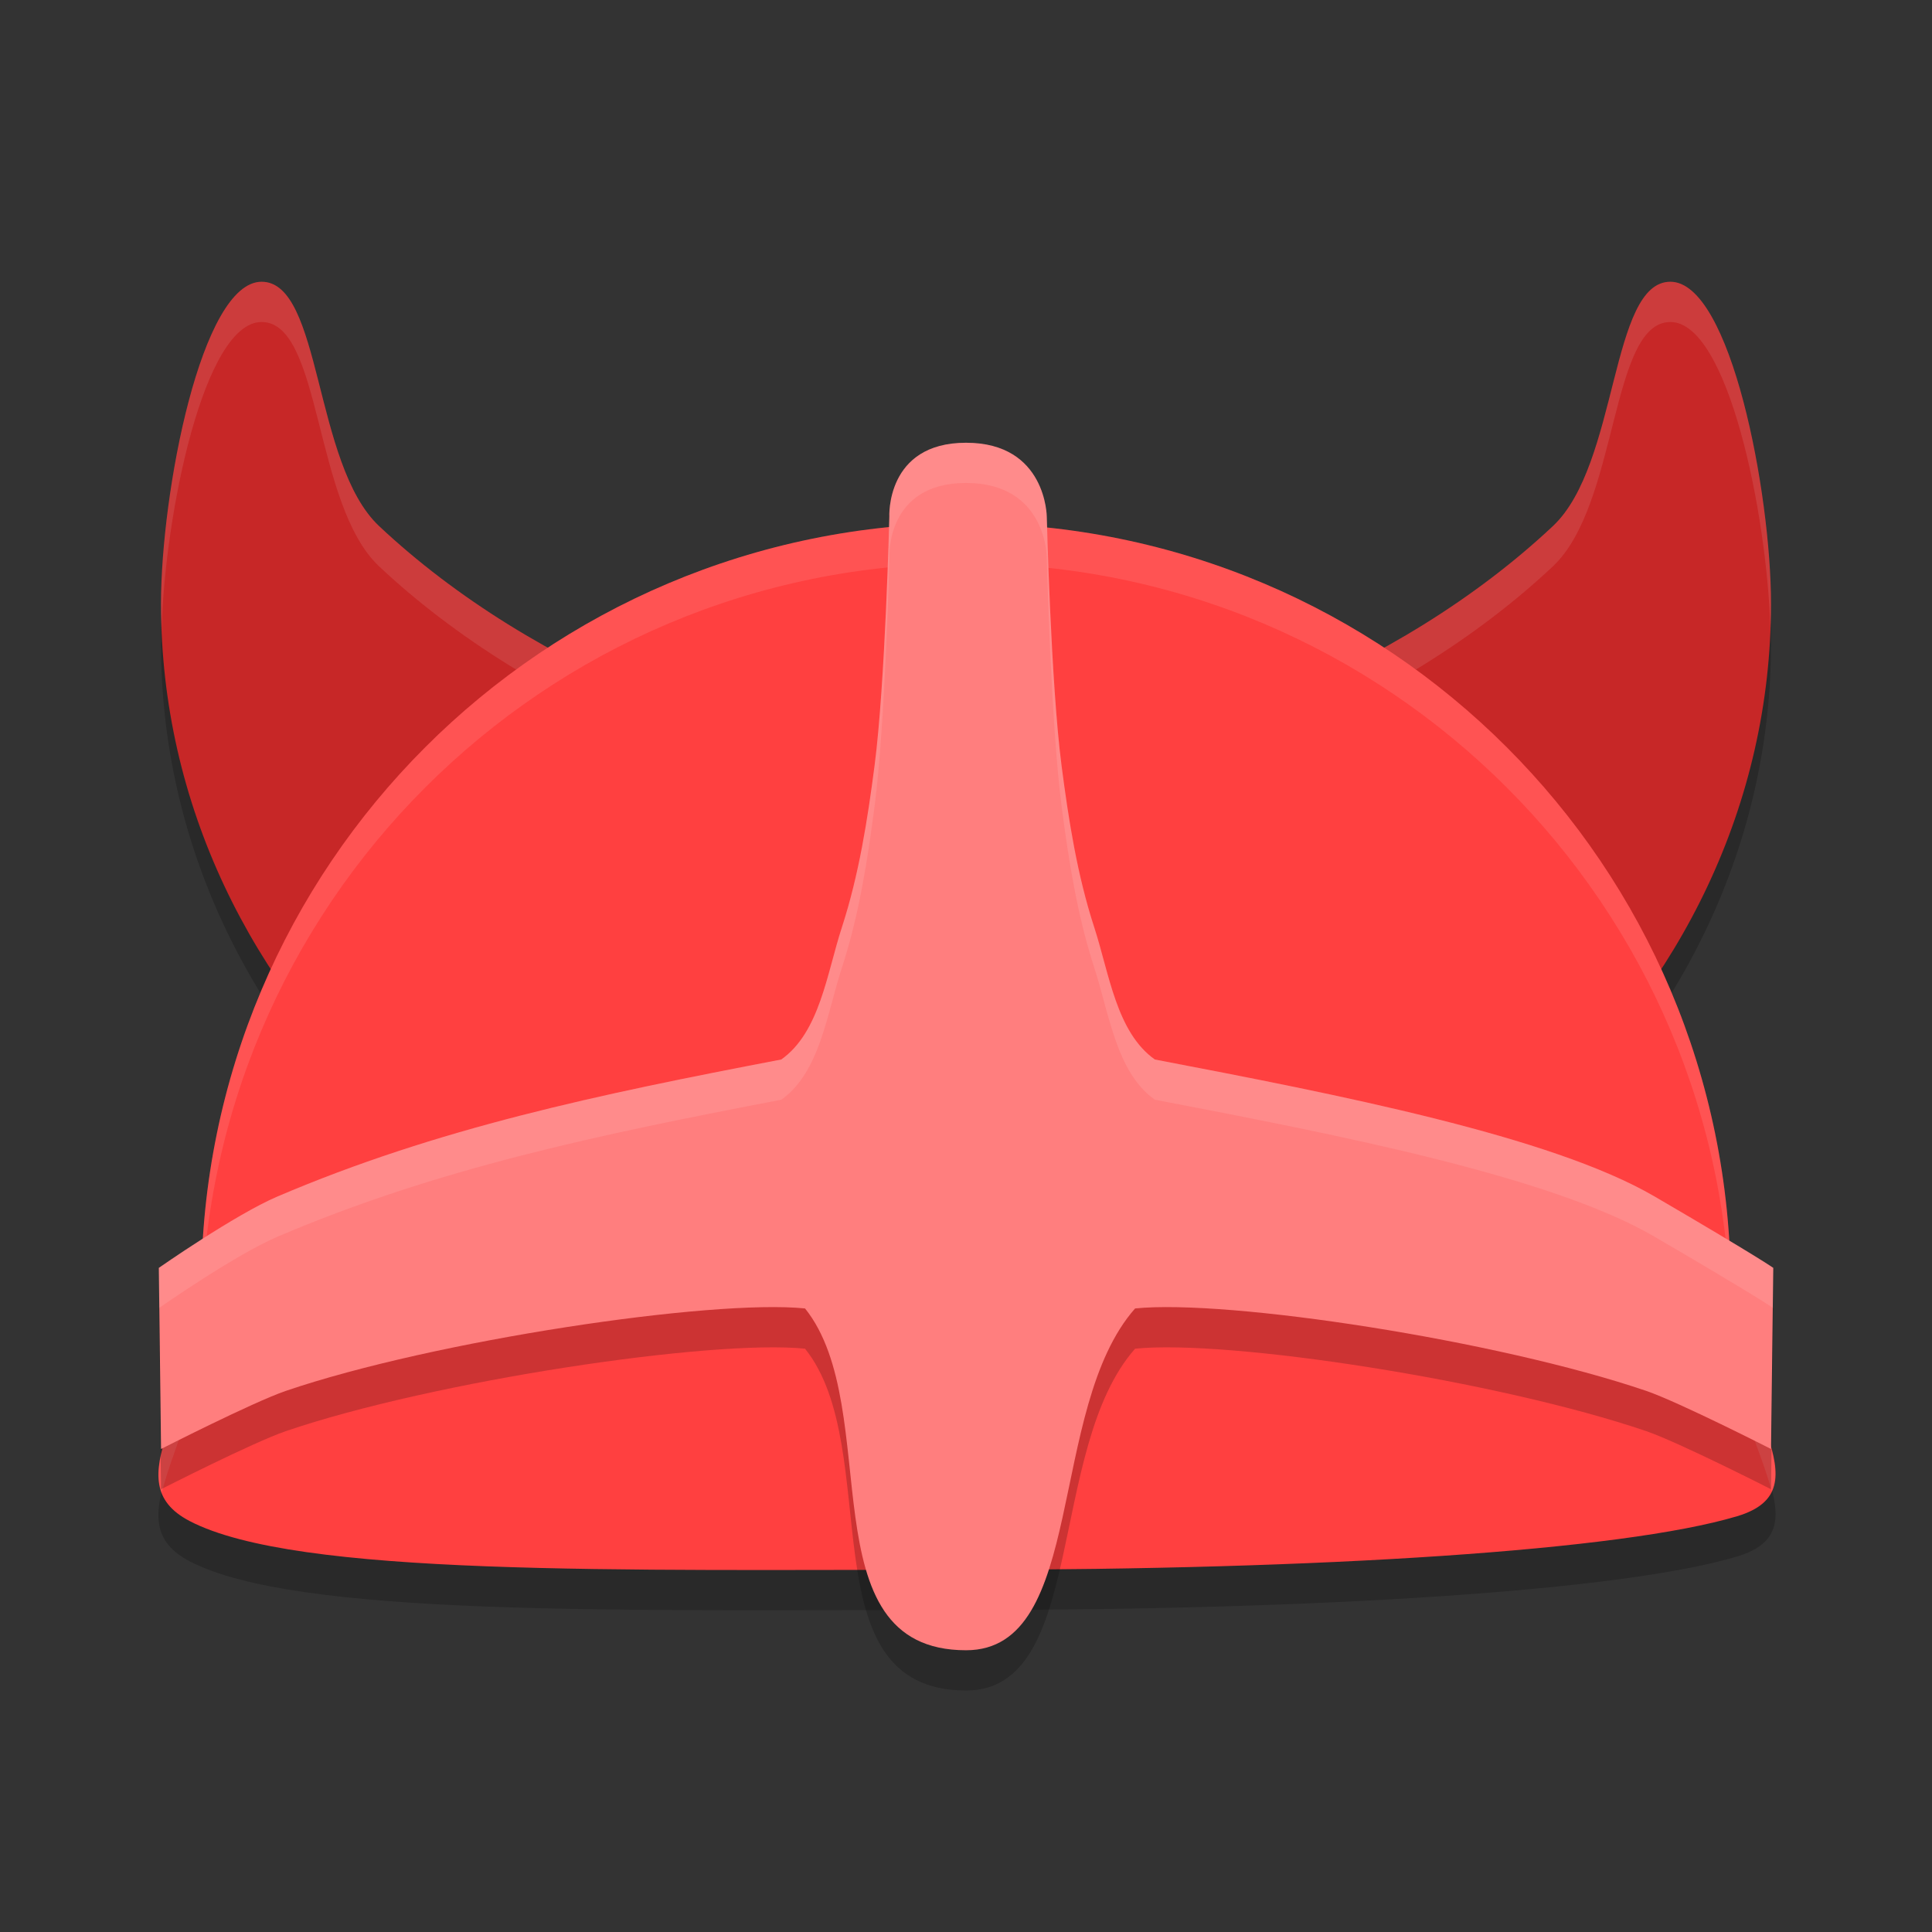 <svg xmlns="http://www.w3.org/2000/svg" width="48" height="48" version="1">
 <rect width="100%" height="100%" fill="#333333" stroke="none"/>
 <g>
  <path style="opacity:0.2" d="M 6.5,8 C 5,8 4,13.248 4,16 4,25.941 12.954,34 24,34 35.046,34 44,25.941 44,16 44,13.248 43,8 41.5,8 40,8 40.218,12.532 38.582,14.07 34.759,17.664 28.872,20 24,20 19.128,20 13.241,17.664 9.418,14.07 7.782,12.532 8,8 6.5,8 Z"/>
  <path style="fill:#c72727" d="m6.5 7c-1.5 0-2.5 5.248-2.5 8 0 9.941 8.954 18 20 18s20-8.059 20-18c0-2.752-1-8-2.5-8s-1.282 4.532-2.918 6.07c-3.823 3.594-9.71 5.93-14.582 5.93s-10.759-2.336-14.582-5.93c-1.636-1.538-1.418-6.07-2.918-6.07z"/>
  <path style="fill:#ffffff;opacity:0.1" d="M 6.5 7 C 5 7 4 12.248 4 15 C 4 15.202 4.008 15.401 4.016 15.602 C 4.099 12.775 5.066 8 6.5 8 C 8 8 7.782 12.532 9.418 14.07 C 13.241 17.664 19.128 20 24 20 C 28.872 20 34.759 17.664 38.582 14.07 C 40.218 12.532 40 8 41.5 8 C 42.934 8 43.901 12.775 43.984 15.602 C 43.992 15.401 44 15.202 44 15 C 44 12.248 43 7 41.5 7 C 40 7 40.218 11.532 38.582 13.07 C 34.759 16.664 28.872 19 24 19 C 19.128 19 13.241 16.664 9.418 13.07 C 7.782 11.532 8 7 6.5 7 z"/>
  <path style="opacity:0.2" d="m 43,33 c 0,2.89 2.396,5 0.159,5.67 C 40.289,39.529 32.808,40 24,40 15.26,40 7.368,40.174 4.712,38.79 2.81,37.798 5,35.921 5,33 5,22.507 13.507,14 24,14 c 10.493,0 19,8.507 19,19 z"/>
  <path style="fill:#ff4040" d="m 43,32 c 0,2.89 2.396,5 0.159,5.67 C 40.289,38.529 32.808,39 24,39 15.26,39 7.368,39.174 4.712,37.79 2.81,36.798 5,34.921 5,32 5,21.507 13.507,13 24,13 c 10.493,0 19,8.507 19,19 z"/>
  <path style="fill:#ffffff;opacity:0.1" d="m24 13c-10.493 0-19 8.507-19 19 0 2.342-1.402 4.01-0.98 5.092 0.238-1.028 0.98-2.375 0.98-4.092 0-10.493 8.507-19 19-19s19 8.507 19 19c0 1.648 0.761 3.03 1.016 4.049 0.46-0.986-1.016-2.774-1.016-5.049 0-10.493-8.507-19-19-19z"/>
  <path style="opacity:0.2" d="m24 12c-2 0-1.905 1.842-1.905 1.842s-0.101 4.133-0.367 6.18c-0.176 1.355-0.39 2.719-0.812 4.018-0.373 1.145-0.55 2.608-1.506 3.283-4.556 0.872-8.54 1.706-12.517 3.404-1.054 0.45-2.947 1.773-2.947 1.773l0.055 4.5s2.272-1.159 3.098-1.443c3.691-1.257 10.586-2.284 12.902-2.049 2 2.492 0 8.492 4 8.492 3 0 2-6 4.2-8.492 2.316-0.235 9.011 0.792 12.702 2.049 0.826 0.285 3.098 1.443 3.098 1.443l0.055-4.5s-0.374-0.271-2.947-1.773-7.861-2.532-12.417-3.404c-0.956-0.676-1.133-2.138-1.506-3.283-0.423-1.299-0.636-2.663-0.812-4.018-0.266-2.046-0.367-6.18-0.367-6.18s-0.005-1.842-2.005-1.842z"/>
  <path style="fill:#ff7e7e" d="m24 11c-2 0-1.905 1.842-1.905 1.842s-0.101 4.133-0.367 6.18c-0.176 1.355-0.39 2.719-0.812 4.018-0.373 1.145-0.55 2.608-1.506 3.283-4.556 0.872-8.54 1.706-12.517 3.404-1.054 0.45-2.947 1.773-2.947 1.773l0.055 4.5s2.272-1.159 3.098-1.443c3.691-1.257 10.586-2.284 12.902-2.049 2 2.492 0 8.492 4 8.492 3 0 2-6 4.2-8.492 2.316-0.235 9.011 0.792 12.702 2.049 0.826 0.285 3.098 1.443 3.098 1.443l0.055-4.5s-0.374-0.271-2.947-1.773-7.861-2.532-12.417-3.404c-0.956-0.676-1.133-2.138-1.506-3.283-0.423-1.299-0.636-2.663-0.812-4.018-0.266-2.046-0.367-6.18-0.367-6.18s-0.005-1.842-2.005-1.842z"/>
  <path style="fill:#ffffff;opacity:0.1" d="m24 11c-2 0-1.904 1.842-1.904 1.842s-0.101 4.133-0.367 6.18c-0.176 1.355-0.39 2.719-0.812 4.018-0.373 1.145-0.55 2.608-1.506 3.283-4.556 0.872-8.541 1.706-12.518 3.404-1.054 0.45-2.947 1.773-2.947 1.773l0.012 0.992c0.02-0.014 1.887-1.318 2.936-1.766 3.976-1.698 7.962-2.532 12.518-3.404 0.956-0.676 1.133-2.138 1.506-3.283 0.423-1.299 0.636-2.663 0.812-4.018 0.266-2.046 0.367-6.18 0.367-6.18s-0.096-1.842 1.904-1.842 2.006 1.842 2.006 1.842 0.101 4.133 0.367 6.18c0.176 1.355 0.39 2.719 0.812 4.018 0.373 1.145 0.55 2.608 1.506 3.283 4.556 0.872 9.843 1.902 12.416 3.404 2.543 1.485 2.927 1.759 2.936 1.766l0.012-0.992s-0.374-0.271-2.947-1.773c-2.573-1.502-7.86-2.532-12.416-3.404-0.956-0.676-1.133-2.138-1.506-3.283-0.423-1.299-0.636-2.663-0.812-4.018-0.266-2.046-0.367-6.18-0.367-6.18s-0.006-1.842-2.006-1.842z"/>
 </g>
</svg>

